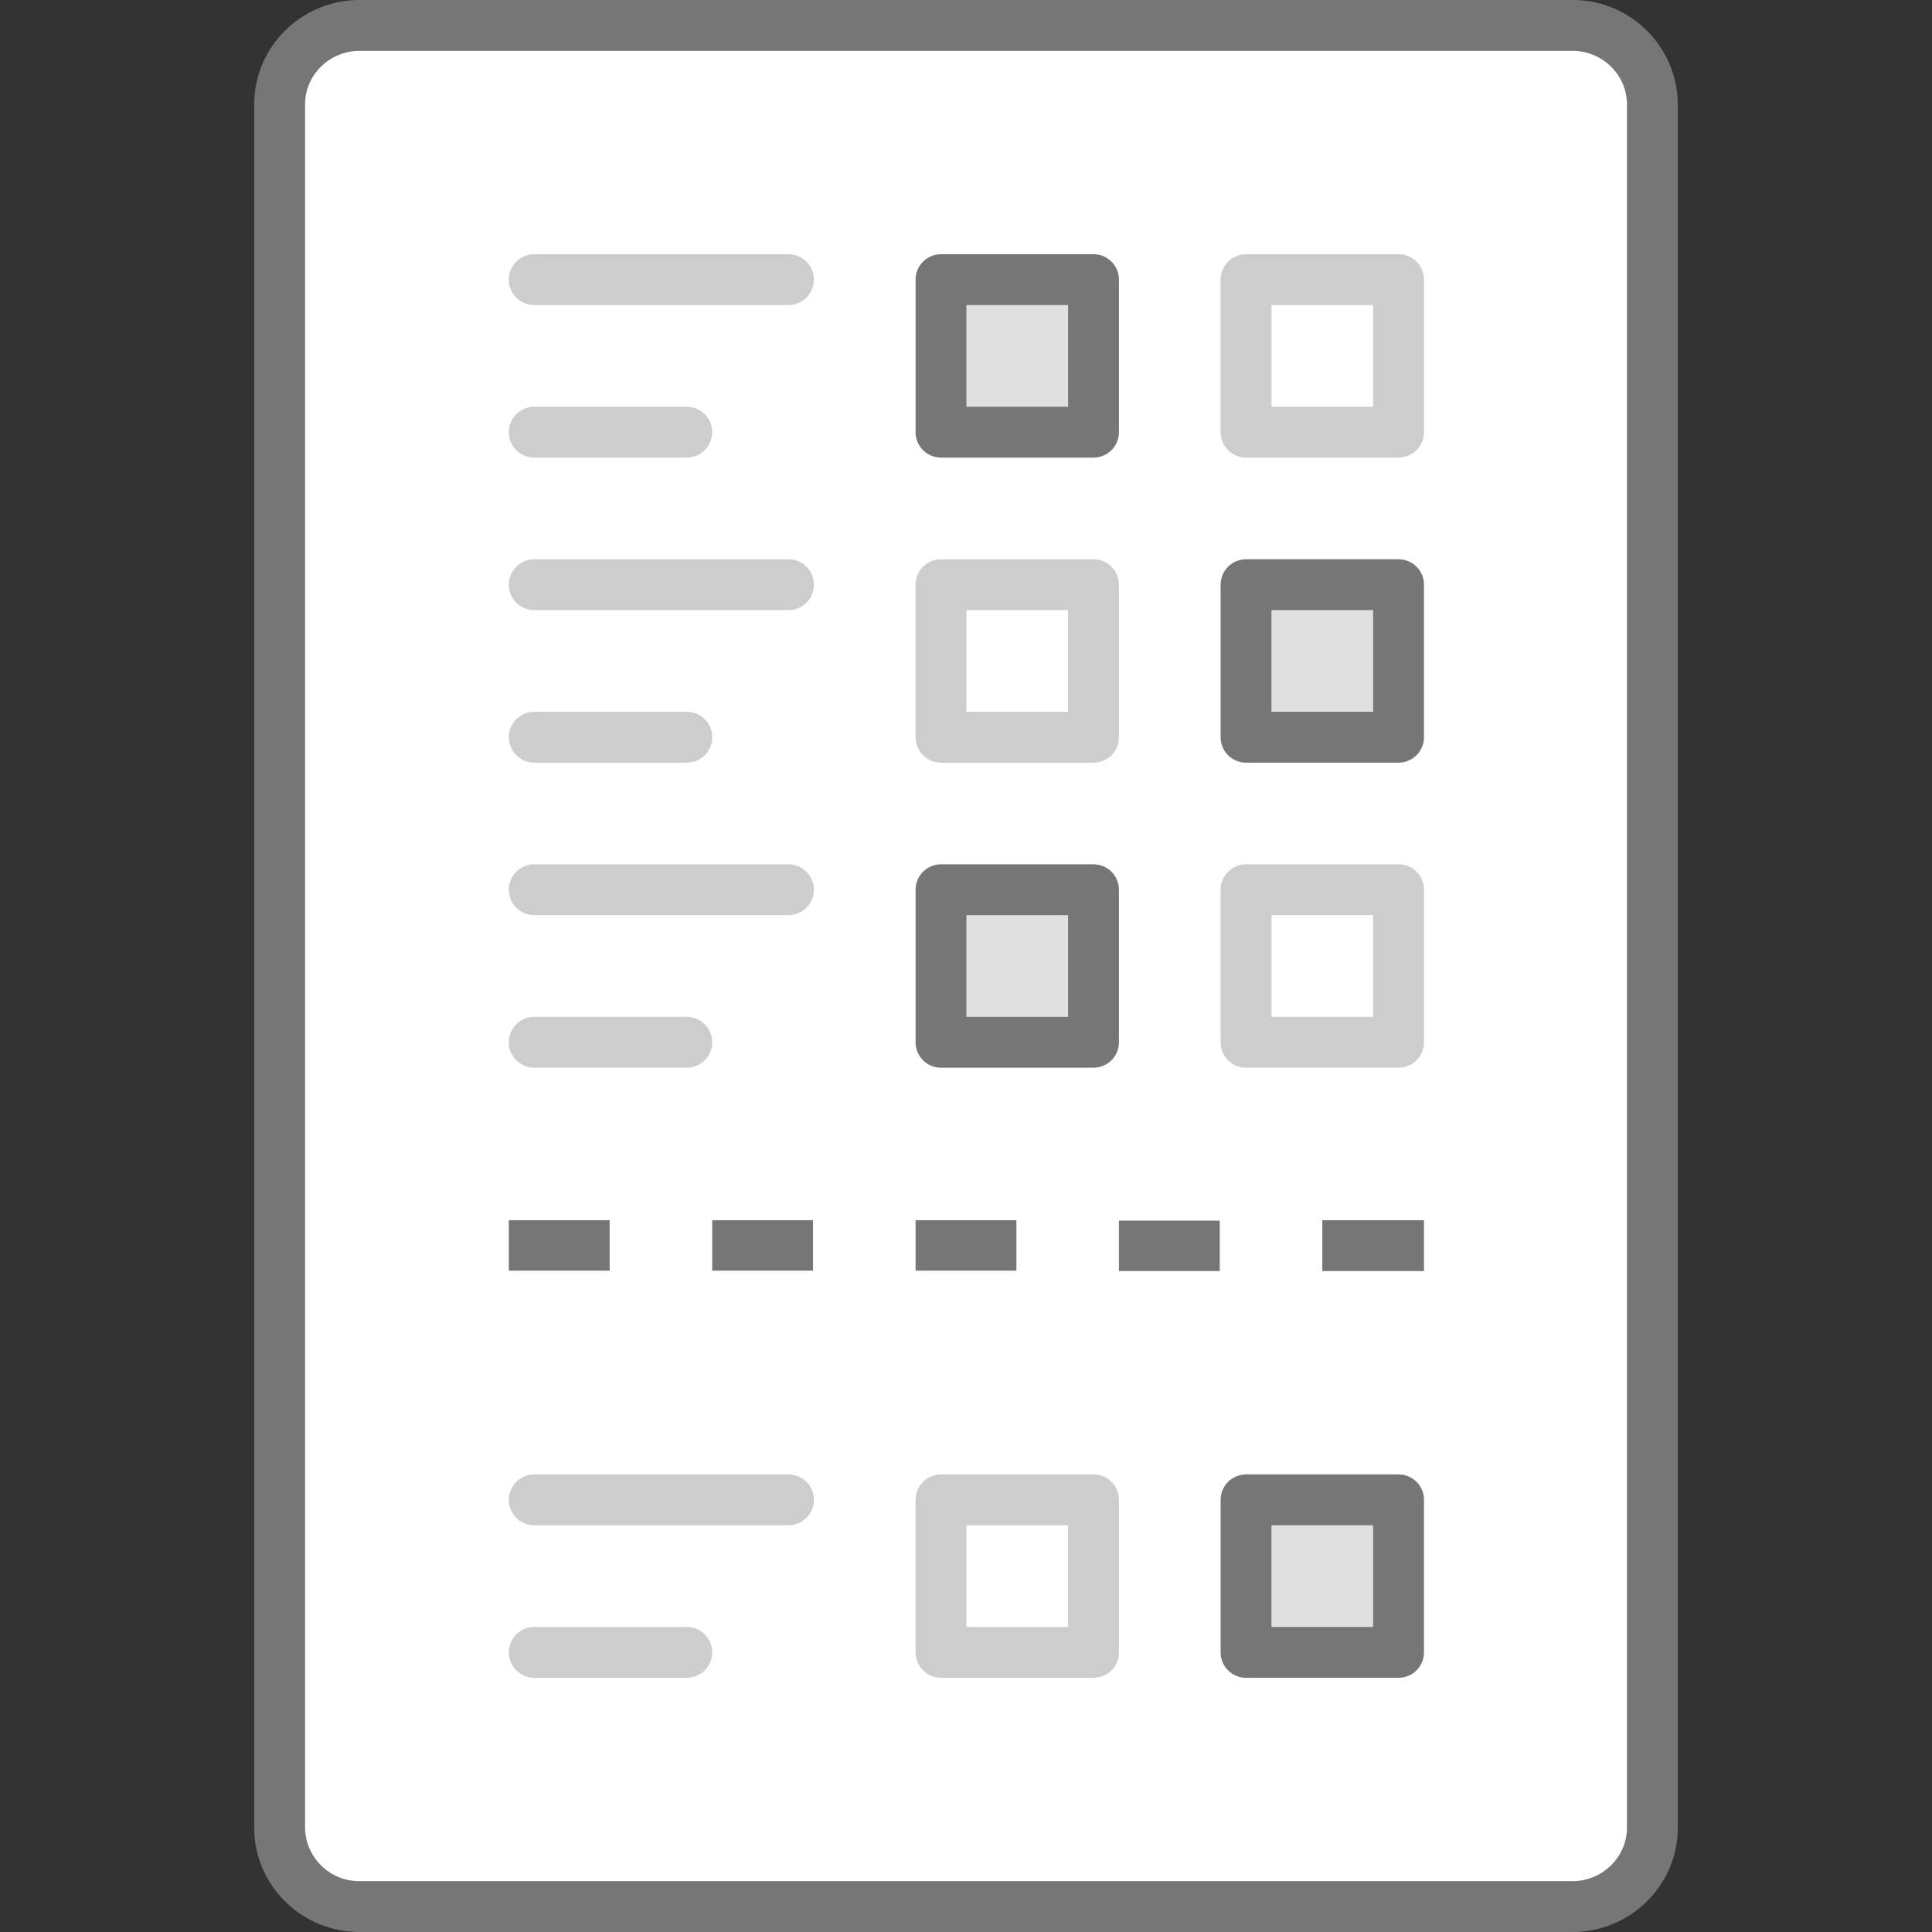 <svg id="icon-color-large-exam" xmlns="http://www.w3.org/2000/svg" viewBox="0 0 38 38"><rect x="0" y="0" width="38" height="38" fill="#333333" stroke="none"/><path fill="#FFF" d="M7.074 37.5A1.566 1.566 0 0 1 5.5 35.946V2.054C5.5 1.197 6.206.5 7.074.5h23.852c.868 0 1.574.697 1.574 1.554v33.892c0 .856-.706 1.554-1.574 1.554H7.074z"/><path fill="#767676" d="M30.926 1C31.518 1 32 1.473 32 2.054v33.892c0 .581-.482 1.054-1.074 1.054H7.074A1.066 1.066 0 0 1 6 35.946V2.054C6 1.473 6.482 1 7.074 1h23.852m0-1H7.074C5.929 0 5 .92 5 2.054v33.892C5 37.08 5.929 38 7.074 38h23.852C32.071 38 33 37.08 33 35.946V2.054A2.065 2.065 0 0 0 30.926 0z"/><path fill="#FFF" stroke="#CDCDCD" stroke-linecap="round" stroke-linejoin="round" stroke-miterlimit="10" d="M18.508 11.5h3v3h-3z"/><path fill="#E0E0E0" stroke="#767676" stroke-linejoin="round" stroke-miterlimit="10" d="M24.508 11.5h3v3h-3zM18.508 5.5h3v3h-3z"/><path fill="#FFF" stroke="#CDCDCD" stroke-linecap="round" stroke-linejoin="round" stroke-miterlimit="10" d="M24.508 5.5h3v3h-3z"/><path fill="#E0E0E0" stroke="#767676" stroke-linejoin="round" stroke-miterlimit="10" d="M18.508 17.5h3v3h-3z"/><path fill="#FFF" stroke="#CDCDCD" stroke-linecap="round" stroke-linejoin="round" stroke-miterlimit="10" d="M24.508 17.5h3v3h-3z"/><g fill="#767676"><path d="M10.008 24h1.983v.992h-1.983zM14.008 24h1.983v.992h-1.983zM18.008 24h1.983v.992h-1.983zM22.008 24.008h1.983V25h-1.983zM26.008 24h2v1h-2z"/></g><path fill="none" stroke="#CDCDCD" stroke-linecap="round" stroke-miterlimit="10" d="M10.508 5.5h5M10.508 8.5h3M10.508 11.5h5M10.508 14.5h3M10.508 17.5h5M10.508 20.5h3"/><path fill="#FFF" stroke="#CDCDCD" stroke-linecap="round" stroke-linejoin="round" stroke-miterlimit="10" d="M18.508 29.5h3v3h-3z"/><path fill="#E0E0E0" stroke="#767676" stroke-linejoin="round" stroke-miterlimit="10" d="M24.508 29.5h3v3h-3z"/><path fill="none" stroke="#CDCDCD" stroke-linecap="round" stroke-miterlimit="10" d="M10.508 29.5h5M10.508 32.5h3"/></svg>